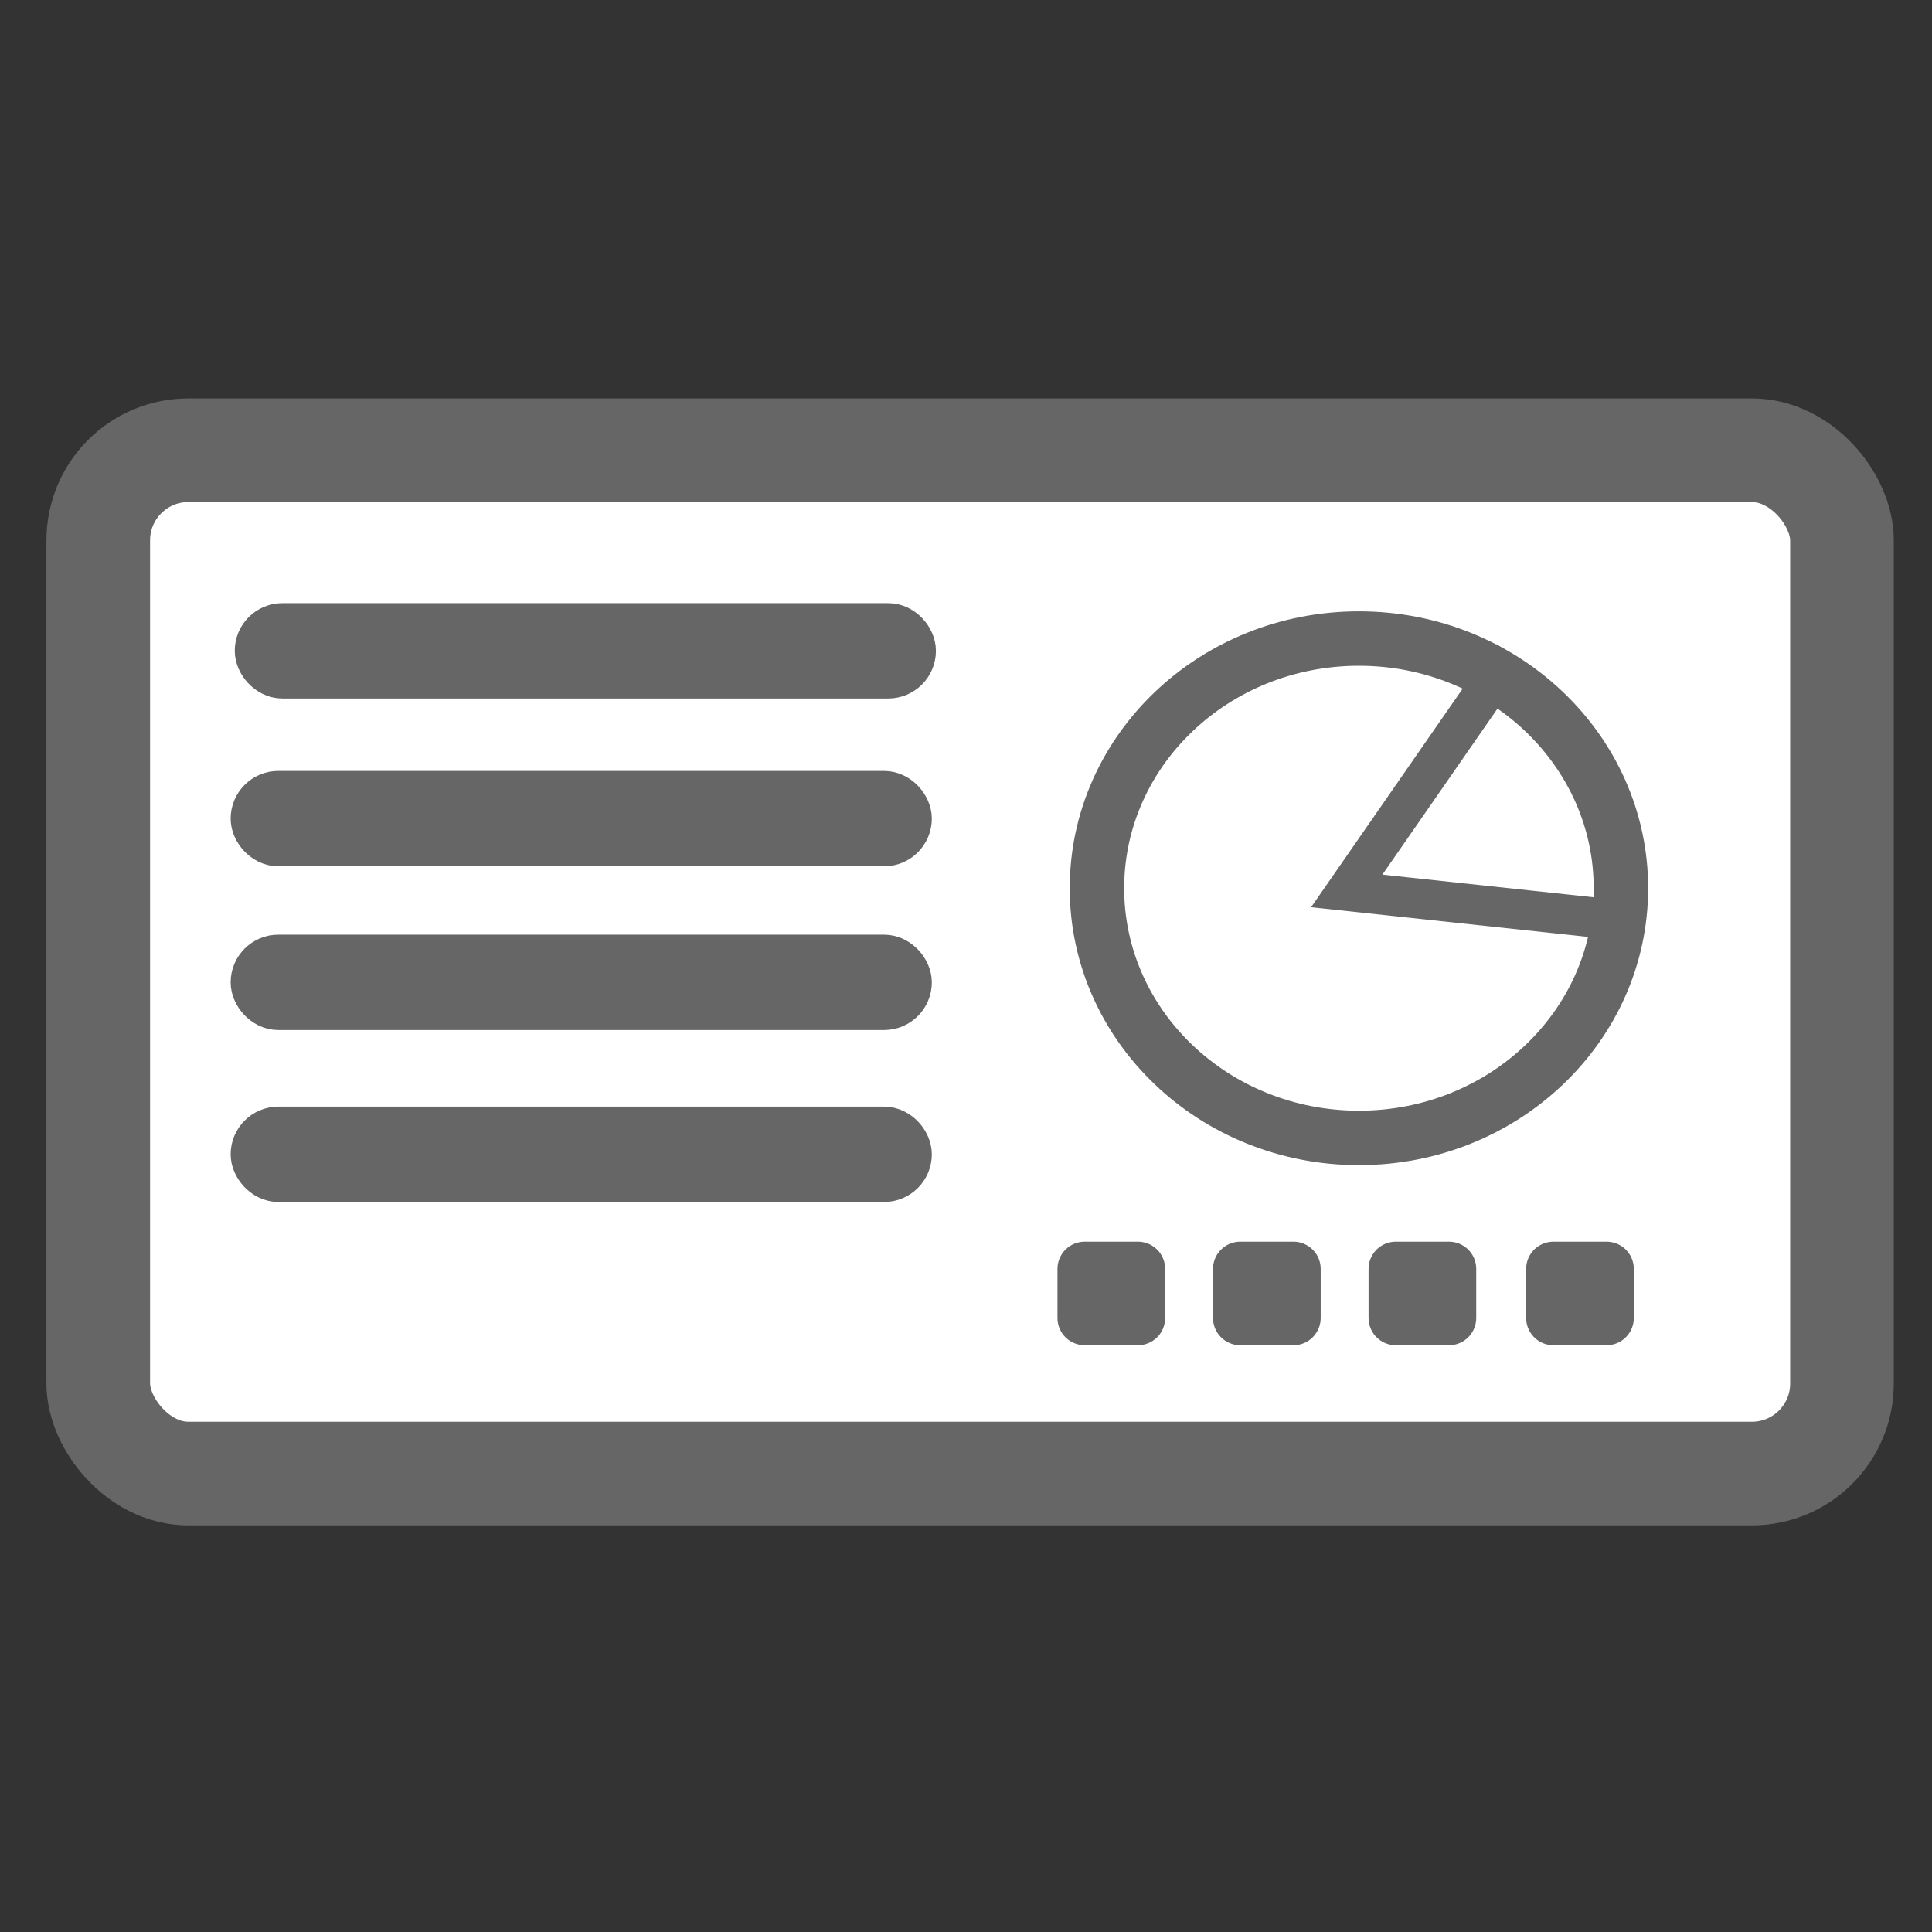 <?xml version="1.0" ?><!DOCTYPE svg  PUBLIC '-//W3C//DTD SVG 1.1//EN'  'http://www.w3.org/Graphics/SVG/1.1/DTD/svg11.dtd'><svg enable-background="new 0 0 55 55" height="55px" id="svg3774" inkscape:version="0.92.4 (5da689c313, 2019-01-14)" sodipodi:docname="activity-dashboard.svg" version="1.1" viewBox="0 0 55 55" width="55px" x="0px" xml:space="preserve" xmlns="http://www.w3.org/2000/svg" xmlns:cc="http://creativecommons.org/ns#" xmlns:dc="http://purl.org/dc/elements/1.1/" xmlns:inkscape="http://www.inkscape.org/namespaces/inkscape" xmlns:rdf="http://www.w3.org/1999/02/22-rdf-syntax-ns#" xmlns:sodipodi="http://sodipodi.sourceforge.net/DTD/sodipodi-0.dtd" xmlns:svg="http://www.w3.org/2000/svg" y="0px"><rect x="0" y="0" width="55" height="55" fill="#333333" stroke="none"/><defs id="defs3778"/><sodipodi:namedview bordercolor="#666666" borderopacity="1" gridtolerance="10" guidetolerance="10" id="namedview3776" inkscape:current-layer="svg3774" inkscape:cx="-15.656115" inkscape:cy="25.634064" inkscape:pageopacity="0" inkscape:pageshadow="2" inkscape:window-height="837" inkscape:window-maximized="1" inkscape:window-width="1600" inkscape:window-x="1912" inkscape:window-y="103" inkscape:zoom="6.0682618" objecttolerance="10" pagecolor="#ffffff" showgrid="false"/>
  <g display="block" id="activity-helloworld">
    
  </g>
  
  <g id="g6" style="display:inline" transform="matrix(0.6,0,0,0.6,10.95,11)">
    
    
    
    
    
    
  </g>
<rect height="29.131" id="rect3814" ry="2.564" style="opacity:1;fill:#ffffff;stroke:#666666;stroke-width:2.95;stroke-linejoin:round;stroke-miterlimit:4;stroke-dasharray:none" width="49.64" x="2.797" y="12.818"/><rect height="1.165" id="rect4623" ry="0.583" style="opacity:1;fill:#ffffff;stroke:#666666;stroke-width:1.55;stroke-linejoin:round;stroke-miterlimit:4;stroke-dasharray:none" width="18.411" x="7.458" y="17.945"/><rect height="1.165" id="rect4623-0" ry="0.583" style="opacity:1;fill:#ffffff;stroke:#666666;stroke-width:1.55;stroke-linejoin:round;stroke-miterlimit:4;stroke-dasharray:none" width="18.411" x="7.341" y="22.722"/><rect height="1.165" id="rect4623-5" ry="0.583" style="opacity:1;fill:#ffffff;stroke:#666666;stroke-width:1.55;stroke-linejoin:round;stroke-miterlimit:4;stroke-dasharray:none" width="18.411" x="7.341" y="27.383"/><rect height="1.165" id="rect4623-7" ry="0.583" style="opacity:1;fill:#ffffff;stroke:#666666;stroke-width:1.55;stroke-linejoin:round;stroke-miterlimit:4;stroke-dasharray:none" width="18.411" x="7.341" y="32.278"/><ellipse cx="38.686" cy="25.286" id="path4662" rx="7.458" ry="7.108" style="opacity:1;fill:#ffffff;stroke:#666666;stroke-width:1.55;stroke-linejoin:round;stroke-miterlimit:4;stroke-dasharray:none"/><path d="m 43.058,18.687 -0.812,1.041 c 0,0 -0.117,0.171 -3.907,5.635 l 7.981,0.856" id="path4666" inkscape:connector-curvature="0" sodipodi:nodetypes="cccc" style="fill:none;stroke:#666666;stroke-width:1.139px;stroke-linecap:butt;stroke-linejoin:miter;stroke-opacity:1"/><rect height="1.398" id="rect4686" style="opacity:1;fill:#ffffff;stroke:#666666;stroke-width:1.55;stroke-linejoin:round;stroke-miterlimit:4;stroke-dasharray:none" width="1.515" x="30.879" y="36.123"/><rect height="1.398" id="rect4686-1" style="opacity:1;fill:#ffffff;stroke:#666666;stroke-width:1.55;stroke-linejoin:round;stroke-miterlimit:4;stroke-dasharray:none" width="1.515" x="35.307" y="36.123"/><rect height="1.398" id="rect4686-4" style="opacity:1;fill:#ffffff;stroke:#666666;stroke-width:1.55;stroke-linejoin:round;stroke-miterlimit:4;stroke-dasharray:none" width="1.515" x="39.735" y="36.123"/><rect height="1.398" id="rect4686-15" style="opacity:1;fill:#ffffff;stroke:#666666;stroke-width:1.55;stroke-linejoin:round;stroke-miterlimit:4;stroke-dasharray:none" width="1.515" x="44.221" y="36.123"/></svg>